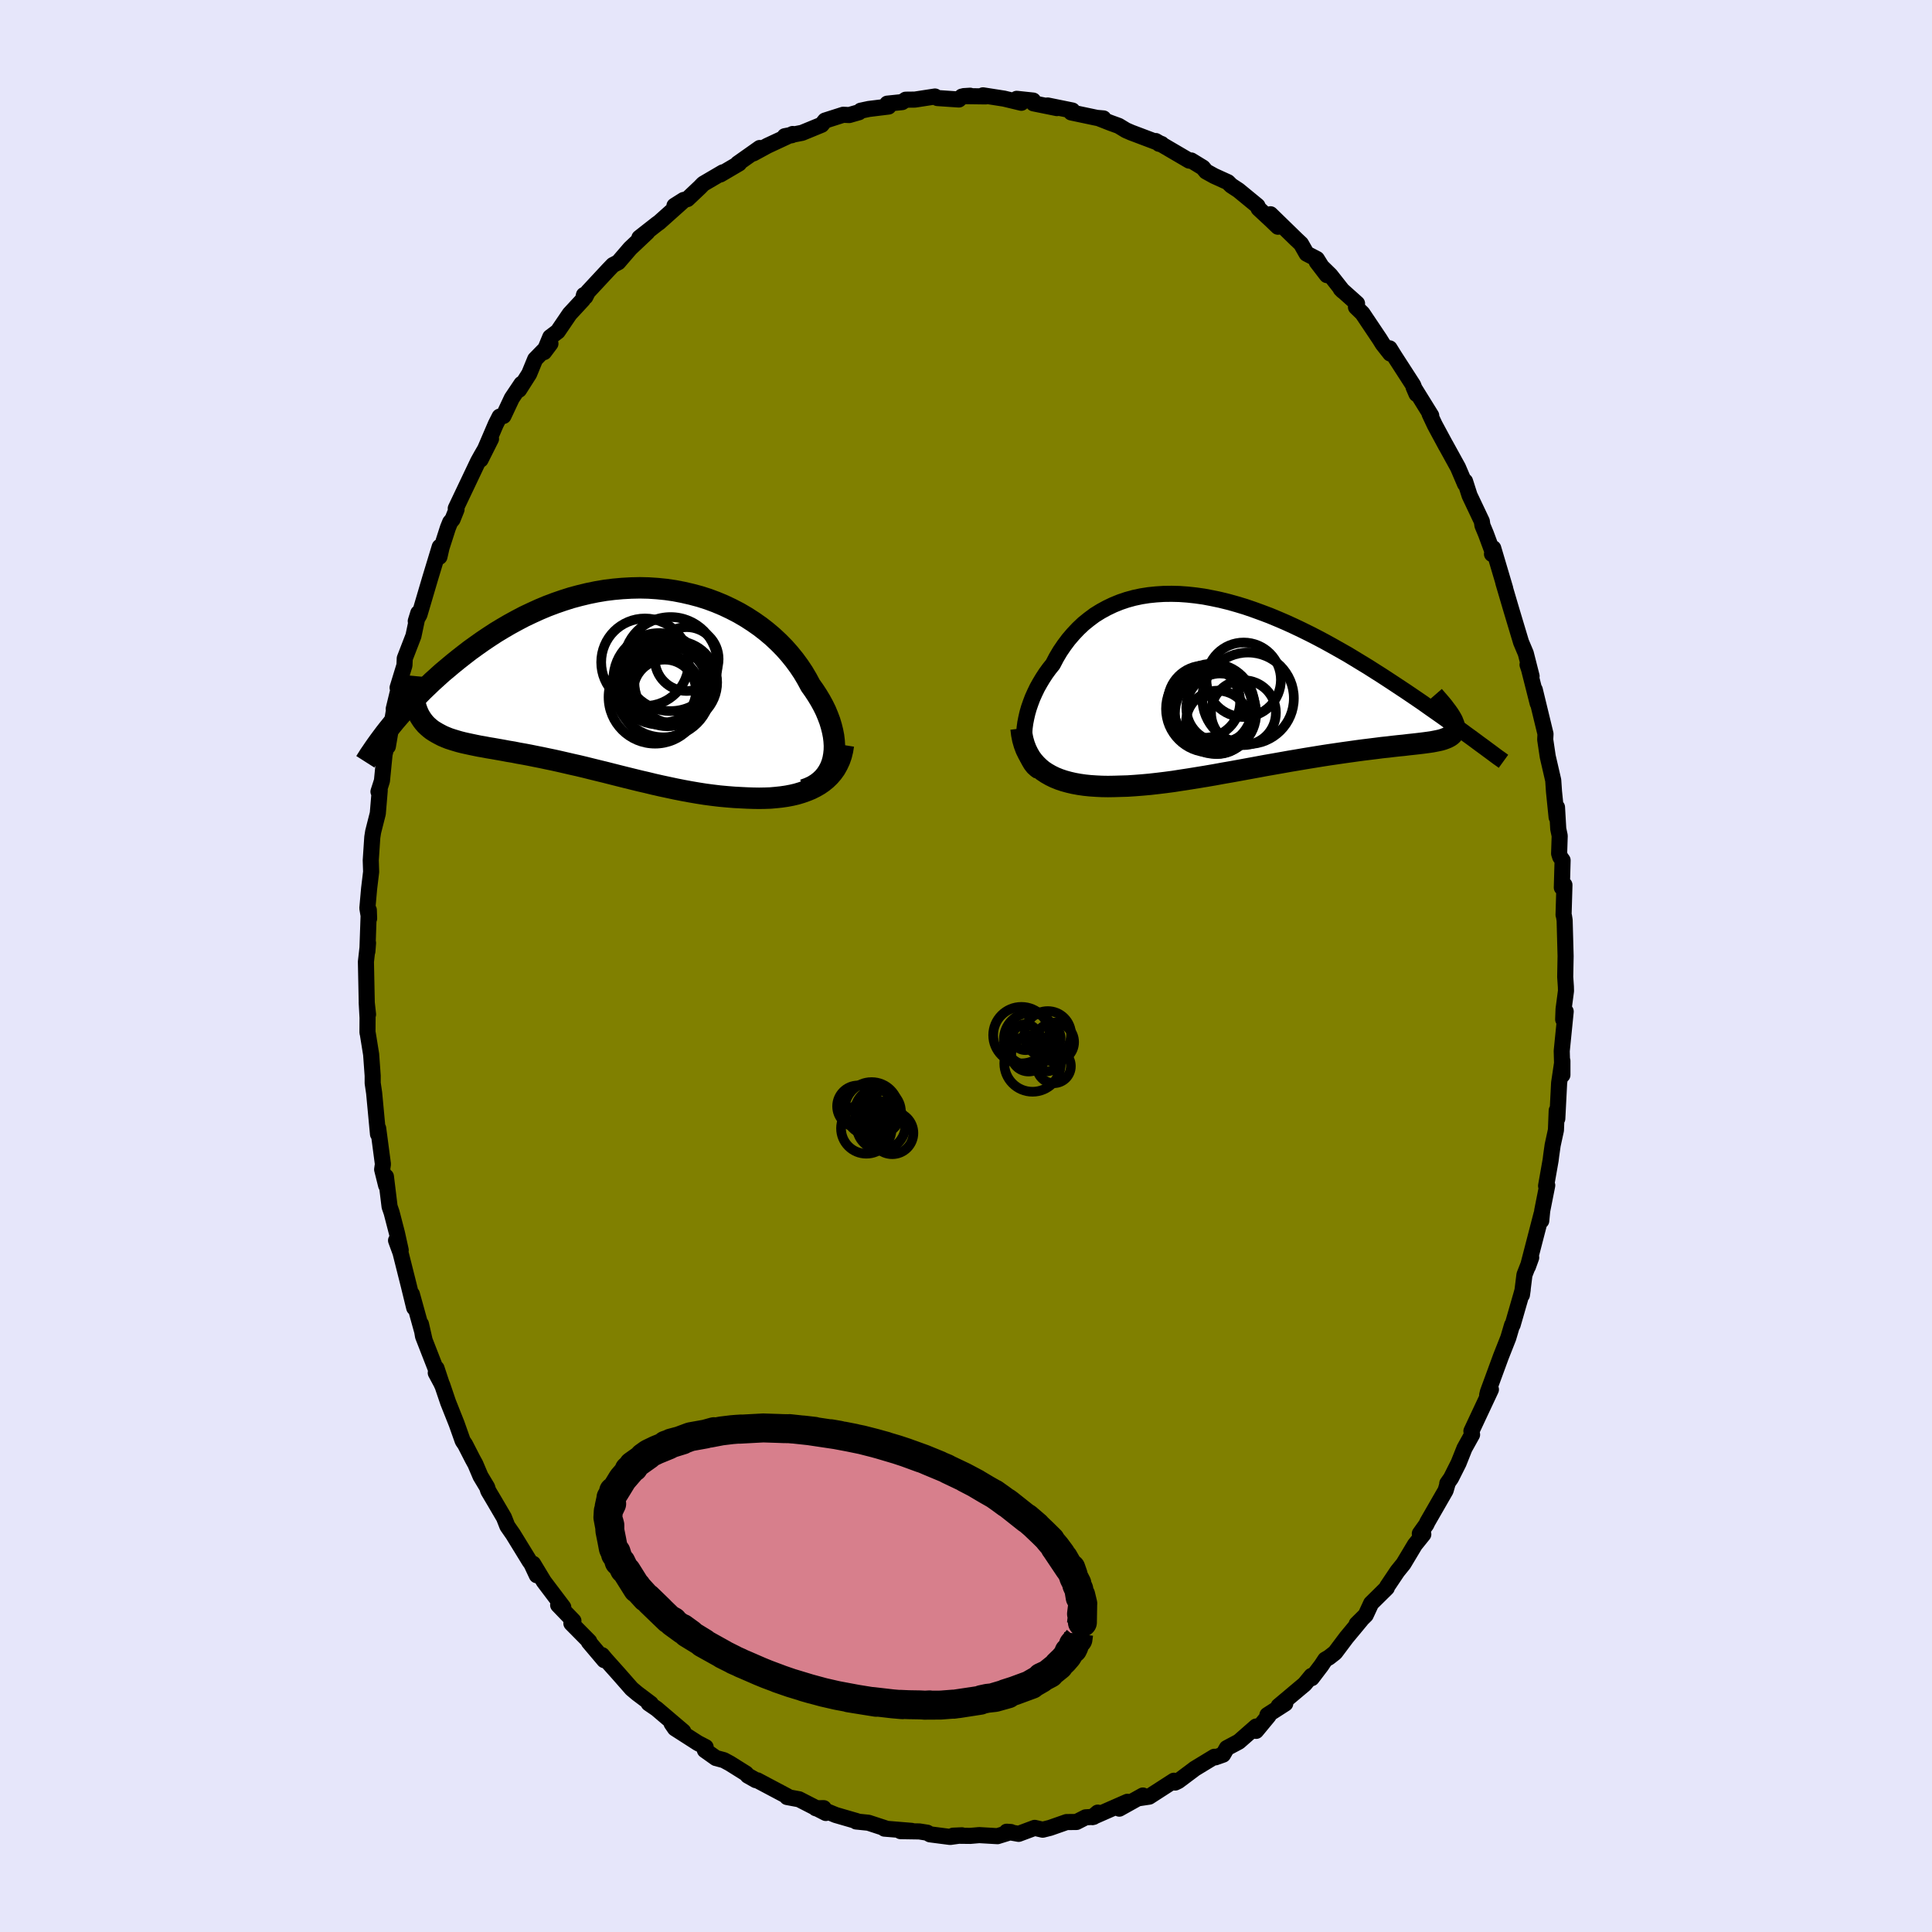 <svg xmlns="http://www.w3.org/2000/svg" width="500" height="500" viewBox="-100 -100 200 200"><defs><clipPath id="c"><path d="m23.84 8.68.08-.45.05-.47.01-.48-.03-.49-.06-.5-.1-.51-.13-.52-.16-.53-.2-.53-.22-.53-.26-.53-.29-.53-.32-.53-.34-.52-.37-.52-.36-.67-.39-.66-.44-.66-.47-.64-.51-.63-.54-.61-.58-.59-.61-.57-.65-.55-.67-.52-.7-.49-.73-.47-.75-.44-.77-.4-.8-.38-.81-.34-.83-.31-.85-.27-.86-.23-.87-.2-.88-.17-.89-.13-.9-.09-.9-.06-.9-.02-.9.02-.9.05-.9.08-.89.11-.89.15-.88.18-.87.21-.86.23-.85.27-.84.29-.82.31-.81.34-.79.36-.78.37-.76.4-.75.41-.72.42-.71.43-.69.45-.67.45-.65.46-.64.46-.61.47-.6.47-.57.46-.56.47-.55.46-.52.47-.52.47-.49.47-.48.46-.46.47-.44.46-.43.45-.42.45-.39.45-.38.44-.37.43-.35.43 2.64-1.55.11.27.13.27.15.25.16.24.17.22.19.22.21.2.22.19.23.18.25.16.27.16.28.15.29.15.31.13.32.13.34.11.36.11.37.11.39.1.4.09.42.09.43.09.44.09.47.08.47.09.49.08.51.09.51.09.53.1.55.09.55.11.57.1.58.11.59.12.61.12.61.13.63.13.63.14.65.15.65.15.67.15.67.16.68.17.69.17.7.17.71.18.71.18.72.18.73.18.73.18.74.17.74.18.75.17.75.16.75.16.76.15.76.14.76.13.76.12.76.1.75.09.76.07.75.06.75.04.61.03.61.02.6.01.59-.01.58-.02.57-.05.56-.06.55-.08.53-.1.51-.12.5-.15.48-.17.47-.19.44-.22.42-.24"/></clipPath><clipPath id="b"><path d="m-25.11 6.24.02-.49.04-.5.07-.51.1-.51.12-.52.15-.52.18-.52.2-.53.23-.51.25-.52.28-.5.3-.5.32-.49.35-.48.37-.46.36-.69.39-.66.43-.63.45-.6.49-.57.51-.54.54-.51.57-.46.59-.44.63-.39.64-.35.67-.32.69-.28.71-.24.73-.2.75-.16.77-.12.78-.08.79-.05.81-.01.82.02.83.06.83.09.85.12.84.16.86.18.85.21.86.24.86.26.85.29.85.31.85.32.84.35.84.36.83.38.82.39.81.4.8.41.79.42.78.43.76.43.76.43.73.44.72.44.71.43.69.44.68.43.66.43.64.42.62.41.62.41.59.4.59.4.57.39.55.39.54.38.53.37.51.36.5.36.48.35.46.34.46.32.43.32.43.31-1.83-1.66.08.2.07.18.05.17.02.16v.16l-.02.14-.04.13-.06.12-.09.12-.11.11-.13.1-.15.09-.18.09-.2.08-.22.08-.24.07-.27.06-.3.06-.31.06-.34.05-.37.05-.39.05-.42.05-.45.05-.47.05-.49.06-.52.05-.55.06-.57.07-.59.06-.62.08-.64.08-.66.08-.68.09-.71.1-.72.1-.75.11-.76.11-.77.12-.8.13-.8.13-.82.14-.84.14-.84.15-.85.15-.86.15-.86.16-.87.16-.87.16-.88.16-.87.15-.87.16-.87.15-.86.14-.86.14-.85.13-.83.13-.83.11-.82.1-.8.09-.78.07-.77.06-.75.05-.73.02-.65.02-.65.01-.63-.01-.61-.03-.6-.04-.58-.06-.56-.08-.55-.1-.52-.12-.51-.14-.48-.16-.47-.19-.43-.21-.42-.24-.39-.26"/></clipPath><filter id="a"><feTurbulence baseFrequency=".05" numOctaves="3" result="noise" type="noise"/><feDisplacementMap in="SourceGraphic" in2="noise" scale="2"/></filter></defs><rect width="100%" height="100%" x="-100" y="-100" fill="#E6E6FA"/><path fill="olive" stroke="#000" stroke-linejoin="round" stroke-width="1.667" d="m62.03 1.13.07 1.03.01.42-.25 1.89-.04 1.06.26-.82-.41 4.09.07 2.48V9.82l-.34 2.28-.19 3.7-.06-.84-.08 2.03-.34 1.56-.15 1.06-.06.49-.47 2.66.12-.05-.52 2.62-.1 1.04.03-.69-1.41 5.44.34-.94-.7 1.79-.26 2.08.08-.55-.11.41-.93 3.23-.06.03-.39 1.32-.77 1.95-.88 2.4-.46 1.25-.08.33.39-.58-2.02 4.31.07.36-.79 1.42-.61 1.53-.78 1.55-.39.56.02.06-.19.66-1.88 3.27-.12.26-.67.94.36.07-.87 1.08-1.18 1.97-.63.78-1.06 1.58-.04.14-1.62 1.6-.56 1.21-.94.93.46-.43-1.52 1.83-1.17 1.56-.64.5-.38.22-.41.62-.99 1.3-.03-.23-.7.85-2.7 2.27.69-.26-1.85 1.19.12.08-1.29 1.56v-.45l-1.79 1.57-1.24.66-.39.68-.79.28-.11-.06-2.04 1.24-.14.11-1.55 1.16-.33.16-.13-.19-2.56 1.65-1.01.15.36-.27-2.44 1.36.84-.71-3.62 1.59.55-.47-.43.44-.83.05-.94.48-1.03.01-1.71.6-.76.19-.83-.19-1.66.62-1.24-.22.44.03-1.39.43-1.89-.11-.92.08-1.79-.02.92-.04-1.22.17-2.09-.27-.28-.17-.82-.13-1.95-.03 1.15-.03-2.81-.23.05-.05-1.71-.56-1.27-.13.06-.04-2.17-.63-.85-.35-1.22-.35.82-.01.22.5-2.77-1.42-1.24-.23.03-.08-3.11-1.65-.16-.02-.83-.47-.19-.22-1.66-1.04-.63-.34-.82-.22-1.14-.81.08-.32-.81-.42-2.37-1.52-.35-.51 1.21.83-2.76-2.35-.82-.56.22.03-1.41-1.06-.57-.48-1.36-1.55-1.36-1.52-.34-.41.22.52-1.59-1.88.04-.06-1.85-1.87.21-.26-1.58-1.64.53.23-2.01-2.66-1.11-1.84.38 1.19-.56-1.19-.2-.28-1.7-2.77-.59-.85-.35-.89-1.02-1.74-.61-1.03-.11-.36-.69-1.15-.53-1.25-.27-.49-.79-1.54-.25-.37-.63-1.78-.88-2.21-.61-1.8-.67-1.25.08-.47.57 1.72-1.97-5.05-.21-1.24.36 1.59-1.3-4.69.24 1.4-.58-2.37-.84-3.34-.46-1.26.48 1-.38-1.73-.56-2.16-.21-.61-.38-3.11.02.91-.41-1.65.08-.55-.49-3.7-.09-.15.07.74-.4-4.26-.15-1.02v-.76l-.16-2.21-.34-2.11-.04-.16.01-1.52-.09-1.61.14 1.26-.13-1.05-.09-4.4.22-1.95-.07.89.15-4.29.03.87-.18-1.06.18-2.03.21-1.74-.04-1.19.16-2.39.09-.57.48-1.89.2-2.39-.13.13.28-.87.08-.26.27-2.73.26-1.05.08.23.72-4.24-.11.35.74-3.05-.34.86.71-2.32.03-.71.9-2.33.5-2.37-.26.84.38-.67 1.1-3.73 1-3.29-.03 1.03.22-.96.66-2.05.23-.57.25-.3.41-1.02-.08-.11 2.31-4.86.34-.61 1-1.73-1.08 2.15 1.57-3.66.4-.79.4-.07.86-1.83 1-1.49-.25.61 1.05-1.65.62-1.51 1.58-1.62-.66.88.64-1.55.78-.59 1.23-1.81 1.37-1.48.11-.48.15.18.25-.5 2.11-2.27.49-.51.55-.29 1.24-1.44 1.78-1.68-.83.58 1.81-1.42.24-.17 2.54-2.27-.96.55.95-.6.39-.09 1.29-1.22.35-.36 2.03-1.19-.26.22 1.94-1.14-.14.01 2.28-1.61-.66.56 1.45-.79 2.62-1.22-.1.13-.72.1 1.79-.35 2.02-.83.36-.44 1.88-.6.62.03 1.01-.29.18-.16.84-.18 2.04-.25-.13-.3 1.54-.16.37-.25.95-.01 2.08-.32.25.16 2.22.15.31-.3.86-.09-.66.04 2.27.03-.28-.11 2.18.34 1.79.43-.48-.41 1.7.18.04.29 2.42.49-.96-.27 2.56.52-.12.2 2.65.56.69.06-.55-.04 1.25.49.88.32.74.45.55.24 3.15 1.19-.26-.02-.35-.29 3.47 2.03.2-.02 1.21.74.33.4.83.46 1.43.65.34.34.76.5 1.96 1.61.12.28 1.25 1.16.75.72-.77-1.29 2.65 2.58.51.48.58 1.02 1.06.55 1.04 1.67-1.05-1.37 1.41 1.38 1.29 1.64-.22-.22 1.69 1.51-.11.37.67.65 1.79 2.67.31.5.78.99-.07-.54.49.79 1.95 3.02.35.92-.31-.72 1.83 2.95-.17-.17.54 1.15 1.17 2.17-.07-.14 1.3 2.36.73 1.71v-.28l.47 1.47 1.27 2.68.06.42.37.89.71 1.92-.09.15.13-.6 1.24 4.18-.2-.63.71 2.41.16.54.97 3.23.49 1.16.6 2.36-.42-1.19.16.48.89 3.52-.3-1.41 1.11 4.58-.03.58.26 1.75.57 2.47.08 1.17.27 2.65.04-1.03.13 2.24.15.71-.06 1.84.11.35.25.35-.08 2.82.27-.27-.09 3.1.04.11.07.45.1 3.7-.04 2.16.07 1.03" filter="url(#a)"/><path fill="#fff" d="m-25.11 6.24.02-.49.04-.5.07-.51.1-.51.12-.52.15-.52.18-.52.2-.53.23-.51.25-.52.28-.5.3-.5.32-.49.35-.48.37-.46.36-.69.39-.66.43-.63.45-.6.49-.57.51-.54.54-.51.57-.46.59-.44.63-.39.64-.35.67-.32.69-.28.71-.24.73-.2.75-.16.77-.12.78-.08.79-.05.81-.01.82.02.83.06.83.09.85.12.84.16.86.18.85.21.86.24.86.26.85.29.85.31.85.32.84.35.84.36.83.38.82.39.81.4.8.41.79.42.78.43.76.43.76.43.73.44.72.44.71.43.69.44.68.43.66.43.64.42.62.41.62.41.59.4.59.4.57.39.55.39.54.38.53.37.51.36.5.36.48.35.46.34.46.32.43.32.43.31-1.83-1.66.08.2.07.18.05.17.02.16v.16l-.02.14-.04.13-.06.12-.09.12-.11.11-.13.1-.15.09-.18.09-.2.08-.22.08-.24.07-.27.06-.3.06-.31.06-.34.05-.37.05-.39.05-.42.05-.45.05-.47.05-.49.06-.52.05-.55.06-.57.07-.59.06-.62.08-.64.08-.66.08-.68.09-.71.1-.72.1-.75.11-.76.11-.77.12-.8.13-.8.13-.82.14-.84.14-.84.15-.85.15-.86.15-.86.16-.87.16-.87.16-.88.16-.87.15-.87.16-.87.15-.86.14-.86.14-.85.13-.83.13-.83.11-.82.1-.8.09-.78.07-.77.06-.75.05-.73.02-.65.02-.65.01-.63-.01-.61-.03-.6-.04-.58-.06-.56-.08-.55-.1-.52-.12-.51-.14-.48-.16-.47-.19-.43-.21-.42-.24-.39-.26" filter="url(#a)" transform="translate(31.12 -29.91)"/><path fill="#fff" d="m23.84 8.68.08-.45.05-.47.01-.48-.03-.49-.06-.5-.1-.51-.13-.52-.16-.53-.2-.53-.22-.53-.26-.53-.29-.53-.32-.53-.34-.52-.37-.52-.36-.67-.39-.66-.44-.66-.47-.64-.51-.63-.54-.61-.58-.59-.61-.57-.65-.55-.67-.52-.7-.49-.73-.47-.75-.44-.77-.4-.8-.38-.81-.34-.83-.31-.85-.27-.86-.23-.87-.2-.88-.17-.89-.13-.9-.09-.9-.06-.9-.02-.9.02-.9.05-.9.08-.89.11-.89.15-.88.18-.87.21-.86.23-.85.27-.84.29-.82.31-.81.34-.79.36-.78.37-.76.4-.75.41-.72.42-.71.43-.69.45-.67.45-.65.46-.64.46-.61.47-.6.47-.57.46-.56.47-.55.46-.52.47-.52.47-.49.47-.48.46-.46.47-.44.46-.43.45-.42.45-.39.45-.38.44-.37.43-.35.43 2.64-1.55.11.27.13.27.15.25.16.24.17.22.19.22.21.2.22.19.23.18.25.16.27.16.28.15.29.15.31.13.32.13.34.11.36.11.37.11.39.1.4.09.42.09.43.09.44.09.47.08.47.09.49.08.51.09.51.09.53.1.55.09.55.11.57.1.58.11.59.12.61.12.61.13.63.13.63.14.65.15.65.15.67.15.67.16.68.17.69.17.7.17.71.18.71.18.72.18.73.18.73.18.74.17.74.18.75.17.75.16.75.16.76.15.76.14.76.13.76.12.76.1.75.09.76.07.75.06.75.04.61.03.61.02.6.01.59-.01.58-.02.57-.05.56-.06.55-.08.53-.1.51-.12.5-.15.48-.17.47-.19.44-.22.42-.24" filter="url(#a)" transform="translate(-37.6 -30.09)"/><g fill="none" stroke="#000" transform="translate(31.12 -29.91)"><path stroke-linejoin="round" stroke-width="1.667" d="m-23.58 9.79-.29-.2-.27-.24-.23-.29-.19-.32-.17-.35-.14-.39-.1-.41-.08-.43-.04-.45-.02-.47.02-.49.04-.5.07-.51.1-.51.12-.52.15-.52.18-.52.2-.53.23-.51.25-.52.28-.5.3-.5.32-.49.35-.48.37-.46.36-.69.39-.66.43-.63.45-.6.49-.57.51-.54.54-.51.57-.46.59-.44.63-.39.64-.35.67-.32.69-.28.71-.24.73-.2.75-.16.77-.12.78-.08.79-.05.81-.01.82.02.83.06.83.09.85.12.84.16.86.18.85.21.86.24.86.26.85.29.85.31.85.32.84.35.84.36.83.38.82.39.81.4.8.41.79.42.78.43.76.43.76.43.73.44.72.44.71.43.69.44.68.43.66.43.64.42.62.41.62.41.59.4.59.4.57.39.55.39.54.38.53.37.51.36.5.36.48.35.46.34.46.32.43.32.43.31.41.3.39.29.38.28.37.27.35.26.34.25.32.24.31.23.3.21.29.21" filter="url(#a)"/><path stroke-linejoin="round" stroke-width="2.222" d="m-25.42 5.32.07.59.11.56.15.52.18.48.22.45.24.42.28.38.31.35.33.32.36.3.39.26.42.24.43.21.47.19.48.16.51.14.52.12.55.1.56.08.58.06.6.04.61.03.63.01.65-.01.65-.02.73-.02.75-.05.77-.06.78-.07.8-.09.82-.1.83-.11.83-.13.85-.13.86-.14.86-.14.87-.15.87-.16.87-.15.88-.16.87-.16.87-.16.86-.16.86-.15.85-.15.84-.15.84-.14.82-.14.8-.13.8-.13.77-.12.76-.11.75-.11.72-.1.71-.1.68-.09.66-.08.64-.08.62-.08.59-.06.57-.07.55-.06.52-.05.49-.06.47-.05.45-.05.42-.05.39-.05.37-.05.34-.05.31-.06.3-.06.27-.06.24-.07.22-.08.2-.08.18-.09.15-.09.13-.1.11-.11.09-.12.06-.12.04-.13.02-.14v-.16l-.02-.16-.05-.17-.07-.18-.08-.2-.11-.2-.13-.22-.14-.22-.17-.24-.19-.25-.2-.27-.22-.27-.24-.28-.26-.3-.27-.31" filter="url(#a)"/><circle cx="-5.286" cy="3.754" r="4.204" clip-path="url(#b)" filter="url(#a)"/><circle cx="-5.551" cy="3.139" r="4.07" clip-path="url(#b)" filter="url(#a)"/><circle cx="-1.921" cy="2.199" r="4.74" clip-path="url(#b)" filter="url(#a)"/><circle cx="-2.396" cy="3.684" r="3.358" clip-path="url(#b)" filter="url(#a)"/><circle cx="-5.911" cy="3.289" r="4.502" clip-path="url(#b)" filter="url(#a)"/><circle cx="-5.611" cy="2.964" r="4.342" clip-path="url(#b)" filter="url(#a)"/><circle cx="-4.756" cy="3.179" r="3.558" clip-path="url(#b)" filter="url(#a)"/><circle cx="-6.481" cy="2.549" r="3.74" clip-path="url(#b)" filter="url(#a)"/><circle cx="-2.376" cy=".279" r="3.856" clip-path="url(#b)" filter="url(#a)"/><circle cx="-5.066" cy="4.684" r="3.278" clip-path="url(#b)" filter="url(#a)"/></g><g fill="none" stroke="#000" transform="translate(-37.6 -30.09)"><path stroke-linejoin="round" stroke-width="2.222" d="m20.82 11.85.49-.18.45-.21.4-.25.36-.28.32-.31.28-.34.24-.37.2-.39.16-.41.12-.43.08-.45.05-.47.01-.48-.03-.49-.06-.5-.1-.51-.13-.52-.16-.53-.2-.53-.22-.53-.26-.53-.29-.53-.32-.53-.34-.52-.37-.52-.36-.67-.39-.66-.44-.66-.47-.64-.51-.63-.54-.61-.58-.59-.61-.57-.65-.55-.67-.52-.7-.49-.73-.47-.75-.44-.77-.4-.8-.38-.81-.34-.83-.31-.85-.27-.86-.23-.87-.2-.88-.17-.89-.13-.9-.09-.9-.06-.9-.02-.9.02-.9.05-.9.08-.89.11-.89.15-.88.18-.87.21-.86.23-.85.27-.84.29-.82.31-.81.34-.79.36-.78.37-.76.4-.75.41-.72.42-.71.43-.69.45-.67.45-.65.46-.64.46-.61.47-.6.47-.57.46-.56.47-.55.46-.52.47-.52.47-.49.47-.48.46-.46.47-.44.46-.43.45-.42.45-.39.45-.38.44-.37.43-.35.43-.34.42-.32.41-.3.4-.29.39-.28.39-.26.37-.25.37-.24.35-.22.35-.21.33" filter="url(#a)"/><path stroke-linejoin="round" stroke-width="2.222" d="m24.91 7.21-.09.56-.13.53-.17.49-.21.45-.24.43-.28.39-.31.36-.34.33-.37.3-.39.27-.42.24-.44.22-.47.19-.48.17-.5.15-.51.12-.53.1-.55.08-.56.06-.57.05-.58.02-.59.01-.6-.01-.61-.02-.61-.03-.75-.04-.75-.06-.76-.07-.75-.09-.76-.1-.76-.12-.76-.13-.76-.14-.76-.15-.75-.16-.75-.16-.75-.17-.74-.18-.74-.17-.73-.18-.73-.18-.72-.18-.71-.18-.71-.18-.7-.17-.69-.17-.68-.17-.67-.16-.67-.15-.65-.15-.65-.15-.63-.14-.63-.13-.61-.13-.61-.12-.59-.12-.58-.11-.57-.1-.55-.11-.55-.09-.53-.1-.51-.09-.51-.09-.49-.08-.47-.09-.47-.08-.44-.09-.43-.09-.42-.09-.4-.09-.39-.1-.37-.11-.36-.11-.34-.11-.32-.13-.31-.13-.29-.15-.28-.15-.27-.16-.25-.16-.23-.18-.22-.19-.21-.2-.19-.22-.17-.22-.16-.24-.15-.25-.13-.27-.11-.27-.1-.29-.08-.31-.07-.32-.05-.33-.03-.35-.03-.36V.89l.02-.4.04-.42" filter="url(#a)"/><circle cx="5.835" cy=".36" r="4.732" clip-path="url(#c)" filter="url(#a)"/><circle cx="6.26" cy="1.445" r="4.97" clip-path="url(#c)" filter="url(#a)"/><circle cx="6.01" cy="2.19" r="4.312" clip-path="url(#c)" filter="url(#a)"/><circle cx="7.555" cy=".735" r="4.284" clip-path="url(#c)" filter="url(#a)"/><circle cx="4.365" cy="-1.355" r="4.53" clip-path="url(#c)" filter="url(#a)"/><circle cx="6.69" cy="1.115" r="4.16" clip-path="url(#c)" filter="url(#a)"/><circle cx="7.02" cy="-1.165" r="4.866" clip-path="url(#c)" filter="url(#a)"/><circle cx="5.41" cy="2.26" r="4.812" clip-path="url(#c)" filter="url(#a)"/><circle cx="8.685" cy="-1.685" r="3.304" clip-path="url(#c)" filter="url(#a)"/><circle cx="6.405" cy="1.62" r="3.248" clip-path="url(#c)" filter="url(#a)"/></g><g fill="none" stroke="#000"><circle cx="9.094" cy="10.37" r="1.762" filter="url(#a)"/><circle cx="8.466" cy="7.082" r="2.414" filter="url(#a)"/><circle cx="8.542" cy="7.43" r="1.254" filter="url(#a)"/><circle cx="9.17" cy="7.874" r="2.02" filter="url(#a)"/><circle cx="6.89" cy="10.09" r="2.926" filter="url(#a)"/><circle cx="6.482" cy="9.126" r="1.798" filter="url(#a)"/><circle cx="8.39" cy="9.726" r="1.178" filter="url(#a)"/><circle cx="6.654" cy="7.586" r="2.736" filter="url(#a)"/><circle cx="6.146" cy="7.366" r="1.34" filter="url(#a)"/><circle cx="5.738" cy="7.158" r="2.924" filter="url(#a)"/><circle cx="-9.772" cy="14.806" r="2.786" filter="url(#a)"/><circle cx="-8.796" cy="16.53" r="2.518" filter="url(#a)"/><circle cx="-9.6" cy="16.322" r="1.75" filter="url(#a)"/><circle cx="-11.188" cy="14.522" r="2.154" filter="url(#a)"/><circle cx="-9.12" cy="15.078" r="2.384" filter="url(#a)"/><circle cx="-7.636" cy="17.29" r="2.19" filter="url(#a)"/><circle cx="-8.952" cy="14.082" r="1.182" filter="url(#a)"/><circle cx="-10.196" cy="16.514" r="1.02" filter="url(#a)"/><circle cx="-9.772" cy="16.75" r="1.272" filter="url(#a)"/><circle cx="-10.316" cy="16.81" r="2.62" filter="url(#a)"/></g><path fill="#D77F8C" stroke="#000" stroke-linejoin="round" stroke-width="3" d="m11.66 69.14-.07.55-.48.57.07.17-.12.25-.4.32-.15.38.13-.22-.15.25-.38.44-.55.53.05.03-1.08.87-.62.35.76-.4-.86.4-.04.13-1.01.58.03.03-1.79.66-.94.3.4-.09-1.49.44 1.37-.33-1.32.37-.81.09-.61.13-.12.07-2.26.35 1.34-.21-1.81.27-.07-.01-1.3.1-1.7.01.56-.03-.4.03-.6-.03-1.19-.02-.9-.04.27.04-1.03-.09-2.07-.24.39.08-.94-.15-1.92-.31.92.15-1.98-.37-.2-.04-1.31-.3.03.01-1.66-.45-.46-.13.84.24-2.15-.65-1.39-.48.3.1-1.39-.52-.71-.29-1.61-.7-.31-.13-.22-.11-.59-.26.01-.01-1.14-.57.05.01-2.14-1.19.12.02-1.7-1.04.31.14-.84-.63.84.61-.72-.44-1.1-.8.02-.09-.41-.22-1.93-1.86.99.94-1.31-1.27-.1-.04-.92-1.01-.09-.15.09.23-1.14-1.82-.21-.19-.35-.72-.2-.07-.31-.98-.02-.03-.04.23.11.14-.34-.75-.16-.84-.2-1v-.55l-.08-.31.07.54-.19-1.02.04-.68.35-.74-.26.31.2-.91.33-.61-.34.57.46-.71-.19.06.28-.21.65-1.06.38-.44.38-.44-.09-.05.67-.61-.2.32-.06-.17 1.55-1.1-.44.23.52-.37.81-.39 1.22-.5.43-.23-.69.24 1.72-.53-1.17.31.84-.22 1.16-.43 1.56-.28.86-.24-.42.15 1.2-.23 1.07-.13.48-.04.49-.03-.14.02h.01l2.42-.13h.01l1.54.05.52.02.61.01.33.03-.29-.04 2.6.28-1.23-.14.54.06 3.28.49-.93-.16 2.5.47-1.17-.23 1.9.39 1.45.37h-.01l1.05.29-.58-.16 1.72.51.91.3 1.61.59-1.11-.41 1.33.48 1.64.67-1.24-.5 1.99.83.15.09 1.62.77 1.3.69-1.1-.57.97.5 1.18.7.93.53-.15-.1.68.48.68.5-.09-.09.21.15 1.98 1.57-.06-.09.99.85-.17-.14.89.85.76.75-.18-.14.73.86.54.73-.62-.72.03.03 1.44 2.15-.59-1.09.99 1.73-.23-.66.31.97.31.61-.01.14.21.46.14.84.06-.23.21.87-.13 1.06.12-.89-.03 1.77-.04-.4-.03.28-.03.28" filter="url(#a)"/></svg>